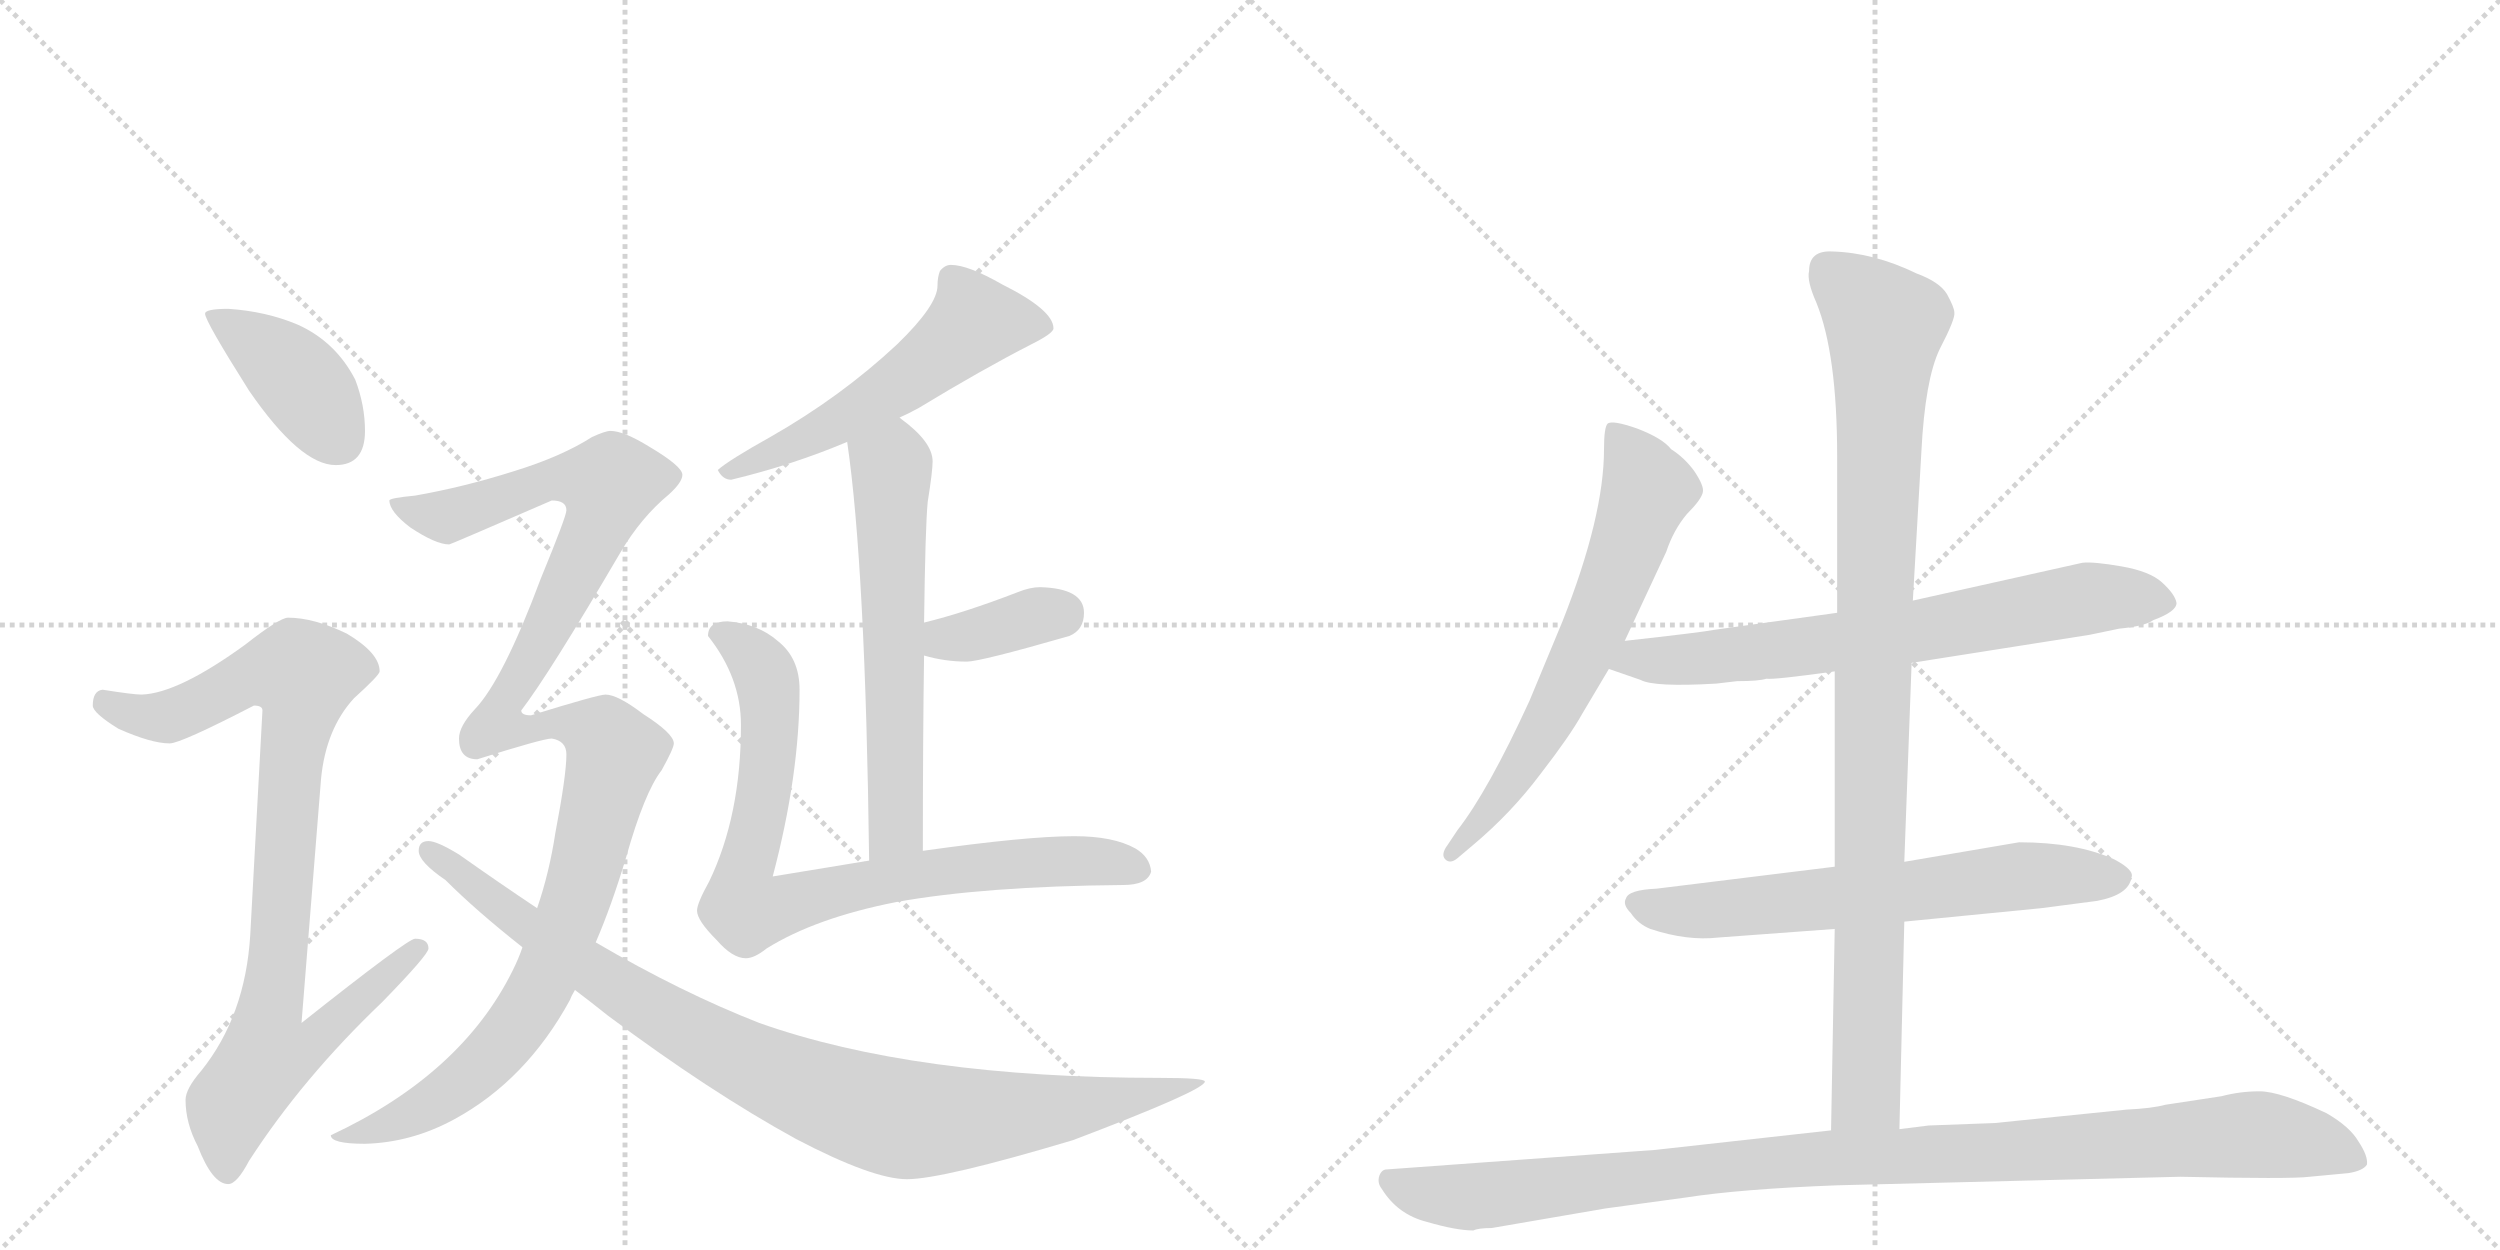 <svg version="1.1" viewBox="0 0 2048 1024" xmlns="http://www.w3.org/2000/svg">
  <g stroke="lightgray" stroke-dasharray="1,1" stroke-width="1" transform="scale(4, 4)">
    <line x1="0" y1="0" x2="256" y2="256"></line>
    <line x1="256" y1="0" x2="0" y2="256"></line>
    <line x1="128" y1="0" x2="128" y2="256"></line>
    <line x1="0" y1="128" x2="256" y2="128"></line>
    <line x1="256" y1="0" x2="512" y2="256"></line>
    <line x1="512" y1="0" x2="256" y2="256"></line>
    <line x1="384" y1="0" x2="384" y2="256"></line>
    <line x1="256" y1="128" x2="512" y2="128"></line>
  </g>
<g transform="scale(1, -1) translate(0, -850)">
   <style type="text/css">
    @keyframes keyframes0 {
      from {
       stroke: black;
       stroke-dashoffset: 404;
       stroke-width: 128;
       }
       57% {
       animation-timing-function: step-end;
       stroke: black;
       stroke-dashoffset: 0;
       stroke-width: 128;
       }
       to {
       stroke: black;
       stroke-width: 1024;
       }
       }
       #make-me-a-hanzi-animation-0 {
         animation: keyframes0 0.579s both;
         animation-delay: 0s;
         animation-timing-function: linear;
       }
    @keyframes keyframes1 {
      from {
       stroke: black;
       stroke-dashoffset: 915;
       stroke-width: 128;
       }
       75% {
       animation-timing-function: step-end;
       stroke: black;
       stroke-dashoffset: 0;
       stroke-width: 128;
       }
       to {
       stroke: black;
       stroke-width: 1024;
       }
       }
       #make-me-a-hanzi-animation-1 {
         animation: keyframes1 0.995s both;
         animation-delay: 0.579s;
         animation-timing-function: linear;
       }
    @keyframes keyframes2 {
      from {
       stroke: black;
       stroke-dashoffset: 553;
       stroke-width: 128;
       }
       64% {
       animation-timing-function: step-end;
       stroke: black;
       stroke-dashoffset: 0;
       stroke-width: 128;
       }
       to {
       stroke: black;
       stroke-width: 1024;
       }
       }
       #make-me-a-hanzi-animation-2 {
         animation: keyframes2 0.7s both;
         animation-delay: 1.573s;
         animation-timing-function: linear;
       }
    @keyframes keyframes3 {
      from {
       stroke: black;
       stroke-dashoffset: 610;
       stroke-width: 128;
       }
       67% {
       animation-timing-function: step-end;
       stroke: black;
       stroke-dashoffset: 0;
       stroke-width: 128;
       }
       to {
       stroke: black;
       stroke-width: 1024;
       }
       }
       #make-me-a-hanzi-animation-3 {
         animation: keyframes3 0.746s both;
         animation-delay: 2.273s;
         animation-timing-function: linear;
       }
    @keyframes keyframes4 {
      from {
       stroke: black;
       stroke-dashoffset: 365;
       stroke-width: 128;
       }
       54% {
       animation-timing-function: step-end;
       stroke: black;
       stroke-dashoffset: 0;
       stroke-width: 128;
       }
       to {
       stroke: black;
       stroke-width: 1024;
       }
       }
       #make-me-a-hanzi-animation-4 {
         animation: keyframes4 0.547s both;
         animation-delay: 3.02s;
         animation-timing-function: linear;
       }
    @keyframes keyframes5 {
      from {
       stroke: black;
       stroke-dashoffset: 824;
       stroke-width: 128;
       }
       73% {
       animation-timing-function: step-end;
       stroke: black;
       stroke-dashoffset: 0;
       stroke-width: 128;
       }
       to {
       stroke: black;
       stroke-width: 1024;
       }
       }
       #make-me-a-hanzi-animation-5 {
         animation: keyframes5 0.921s both;
         animation-delay: 3.567s;
         animation-timing-function: linear;
       }
    @keyframes keyframes6 {
      from {
       stroke: black;
       stroke-dashoffset: 1179;
       stroke-width: 128;
       }
       79% {
       animation-timing-function: step-end;
       stroke: black;
       stroke-dashoffset: 0;
       stroke-width: 128;
       }
       to {
       stroke: black;
       stroke-width: 1024;
       }
       }
       #make-me-a-hanzi-animation-6 {
         animation: keyframes6 1.209s both;
         animation-delay: 4.487s;
         animation-timing-function: linear;
       }
    @keyframes keyframes7 {
      from {
       stroke: black;
       stroke-dashoffset: 952;
       stroke-width: 128;
       }
       76% {
       animation-timing-function: step-end;
       stroke: black;
       stroke-dashoffset: 0;
       stroke-width: 128;
       }
       to {
       stroke: black;
       stroke-width: 1024;
       }
       }
       #make-me-a-hanzi-animation-7 {
         animation: keyframes7 1.025s both;
         animation-delay: 5.697s;
         animation-timing-function: linear;
       }
    @keyframes keyframes8 {
      from {
       stroke: black;
       stroke-dashoffset: 654;
       stroke-width: 128;
       }
       68% {
       animation-timing-function: step-end;
       stroke: black;
       stroke-dashoffset: 0;
       stroke-width: 128;
       }
       to {
       stroke: black;
       stroke-width: 1024;
       }
       }
       #make-me-a-hanzi-animation-8 {
         animation: keyframes8 0.782s both;
         animation-delay: 6.722s;
         animation-timing-function: linear;
       }
    @keyframes keyframes9 {
      from {
       stroke: black;
       stroke-dashoffset: 709;
       stroke-width: 128;
       }
       70% {
       animation-timing-function: step-end;
       stroke: black;
       stroke-dashoffset: 0;
       stroke-width: 128;
       }
       to {
       stroke: black;
       stroke-width: 1024;
       }
       }
       #make-me-a-hanzi-animation-9 {
         animation: keyframes9 0.827s both;
         animation-delay: 7.504s;
         animation-timing-function: linear;
       }
    @keyframes keyframes10 {
      from {
       stroke: black;
       stroke-dashoffset: 652;
       stroke-width: 128;
       }
       68% {
       animation-timing-function: step-end;
       stroke: black;
       stroke-dashoffset: 0;
       stroke-width: 128;
       }
       to {
       stroke: black;
       stroke-width: 1024;
       }
       }
       #make-me-a-hanzi-animation-10 {
         animation: keyframes10 0.781s both;
         animation-delay: 8.331s;
         animation-timing-function: linear;
       }
    @keyframes keyframes11 {
      from {
       stroke: black;
       stroke-dashoffset: 983;
       stroke-width: 128;
       }
       76% {
       animation-timing-function: step-end;
       stroke: black;
       stroke-dashoffset: 0;
       stroke-width: 128;
       }
       to {
       stroke: black;
       stroke-width: 1024;
       }
       }
       #make-me-a-hanzi-animation-11 {
         animation: keyframes11 1.05s both;
         animation-delay: 9.111s;
         animation-timing-function: linear;
       }
    @keyframes keyframes12 {
      from {
       stroke: black;
       stroke-dashoffset: 1057;
       stroke-width: 128;
       }
       77% {
       animation-timing-function: step-end;
       stroke: black;
       stroke-dashoffset: 0;
       stroke-width: 128;
       }
       to {
       stroke: black;
       stroke-width: 1024;
       }
       }
       #make-me-a-hanzi-animation-12 {
         animation: keyframes12 1.11s both;
         animation-delay: 10.161s;
         animation-timing-function: linear;
       }
</style>
<path d="M 187 597 Q 168 597 168 593 Q 168 587 204 530 Q 246 469 275 469 Q 299 469 299 497 Q 299 518 291 539 Q 275 570 244 584 Q 218 595 187 597 Z" fill="lightgray"></path> 
<path d="M 236 344 Q 229 344 201 322 Q 146 282 116 281 Q 109 281 84 285 Q 76 284 76 272 Q 76 266 97 253 Q 124 241 139 241 Q 148 241 208 272 Q 215 272 215 268 L 205 84 Q 201 18 165 -27 Q 152 -42 152 -51 Q 152 -70 162 -89 Q 174 -120 187 -120 Q 194 -120 204 -101 Q 248 -33 313 29 Q 351 68 351 73 Q 351 81 340 81 Q 334 81 247 12 L 263 212 Q 267 253 290 278 Q 311 297 311 300 Q 311 315 284 331 Q 257 344 236 344 Z" fill="lightgray"></path> 
<path d="M 779 633 Q 774 633 770 628 Q 768 623 768 616 Q 768 600 735 568 Q 689 525 631 492 Q 597 473 588 465 Q 592 457 599 457 Q 649 469 694 488 L 737 508 Q 744 511 753 516 Q 804 547 845 568 Q 863 577 863 581 Q 863 596 821 617 Q 793 633 779 633 Z" fill="lightgray"></path> 
<path d="M 694 488 Q 709 386 712 145 C 712 115 756 123 756 153 Q 756 247 757 313 L 757 340 Q 758 419 760 439 Q 764 464 764 472 Q 764 488 738 507 L 737 508 C 714 527 690 518 694 488 Z" fill="lightgray"></path> 
<path d="M 757 313 Q 774 308 792 308 Q 803 308 876 329 Q 888 334 888 348 Q 888 368 852 369 Q 844 369 834 365 Q 790 348 757 340 C 728 333 728 321 757 313 Z" fill="lightgray"></path> 
<path d="M 712 145 Q 676 139 633 132 Q 655 215 655 285 Q 655 311 637 325 Q 621 339 596 341 Q 580 341 580 329 Q 607 295 607 256 Q 607 182 581 128 Q 571 110 571 104 Q 571 96 587 80 Q 600 65 611 65 Q 618 65 628 73 Q 668 98 734 111 Q 806 124 920 125 Q 940 125 943 136 Q 942 148 930 155 Q 912 165 880 165 Q 841 165 756 153 L 712 145 Z" fill="lightgray"></path> 
<path d="M 500 497 Q 496 497 485 492 Q 460 476 421 464 Q 380 451 340 444 Q 319 442 319 440 Q 319 431 336 418 Q 357 404 368 404 Q 369 404 452 440 Q 464 440 464 432 Q 464 427 443 376 Q 412 293 389 269 Q 376 255 376 245 Q 376 228 391 228 Q 445 245 452 245 Q 464 243 464 232 Q 464 215 455 168 Q 450 135 440 106 L 428 74 Q 425 65 420 55 Q 378 -30 271 -80 Q 271 -87 299 -87 Q 337 -86 372 -67 Q 431 -35 467 31 Q 468 34 471 39 L 488 78 Q 501 108 513 148 Q 528 201 542 219 Q 552 237 552 241 Q 552 249 527 265 Q 506 281 496 281 Q 490 281 435 264 Q 427 264 427 268 Q 450 298 508 397 Q 525 426 548 445 Q 559 455 559 461 Q 559 468 532 484 Q 511 497 500 497 Z" fill="lightgray"></path> 
<path d="M 440 106 Q 410 126 376 150 Q 358 161 351 161 Q 343 161 343 153 Q 343 144 365 129 Q 390 104 428 74 L 471 39 Q 483 30 498 18 Q 581 -44 652 -83 Q 715 -116 743 -116 Q 772 -116 879 -84 Q 987 -43 987 -36 Q 987 -33 950 -33 Q 749 -33 622 12 Q 558 37 488 78 L 440 106 Z" fill="lightgray"></path> 
<path d="M 1331 325 L 1365 398 Q 1371 416 1382 429 Q 1394 441 1395 447 Q 1396 452 1388 464 Q 1380 475 1369 482 Q 1362 491 1341 499 Q 1321 506 1317 503 Q 1314 500 1314 482 Q 1314 427 1280 341 L 1253 276 Q 1219 202 1194 170 L 1186 158 Q 1180 150 1184 146 Q 1188 142 1194 147 L 1207 158 Q 1238 184 1262 216 Q 1286 247 1296 265 L 1318 302 L 1331 325 Z" fill="lightgray"></path> 
<path d="M 1566 307 L 1712 330 L 1736 335 Q 1757 337 1764 342 Q 1783 349 1783 356 Q 1782 363 1771 373 Q 1761 382 1738 386 Q 1715 390 1706 389 L 1567 358 L 1505 348 L 1404 334 Q 1394 332 1331 325 C 1301 322 1290 312 1318 302 L 1344 293 Q 1355 287 1406 290 L 1423 292 Q 1441 292 1447 294 Q 1453 293 1503 300 L 1566 307 Z" fill="lightgray"></path> 
<path d="M 1560 95 L 1672 106 L 1718 112 Q 1744 117 1746 131 Q 1749 137 1732 146 Q 1701 160 1654 160 L 1560 144 L 1503 140 L 1357 122 Q 1334 121 1332 114 Q 1329 109 1336 102 Q 1342 93 1352 89 Q 1382 79 1408 82 L 1503 89 L 1560 95 Z" fill="lightgray"></path> 
<path d="M 1556 -75 L 1560 95 L 1560 144 L 1566 307 L 1567 358 L 1574 480 Q 1577 539 1589 564 Q 1602 589 1601 594 Q 1601 598 1595 609 Q 1589 619 1570 626 Q 1535 643 1501 644 Q 1482 645 1482 628 Q 1480 620 1488 602 Q 1505 560 1505 476 L 1505 348 L 1503 300 L 1503 140 L 1503 89 L 1500 -76 C 1499 -106 1555 -105 1556 -75 Z" fill="lightgray"></path> 
<path d="M 1222 -156 L 1315 -140 L 1381 -131 Q 1426 -124 1505 -121 L 1786 -114 Q 1877 -116 1892 -114 L 1924 -111 Q 1936 -109 1939 -104 Q 1940 -97 1932 -85 Q 1925 -73 1906 -62 Q 1868 -44 1851 -44 Q 1835 -44 1820 -48 L 1774 -55 Q 1763 -58 1742 -59 L 1634 -70 L 1580 -72 L 1556 -75 L 1500 -76 L 1356 -92 L 1136 -108 Q 1132 -108 1130 -113 Q 1128 -119 1132 -124 Q 1145 -145 1169 -151 Q 1193 -158 1207 -158 Q 1211 -156 1222 -156 Z" fill="lightgray"></path> 
      <clipPath id="make-me-a-hanzi-clip-0">
      <path d="M 187 597 Q 168 597 168 593 Q 168 587 204 530 Q 246 469 275 469 Q 299 469 299 497 Q 299 518 291 539 Q 275 570 244 584 Q 218 595 187 597 Z" fill="lightgray"></path>
      </clipPath>
      <path clip-path="url(#make-me-a-hanzi-clip-0)" d="M 172 592 L 233 550 L 277 490 " fill="none" id="make-me-a-hanzi-animation-0" stroke-dasharray="276 552" stroke-linecap="round"></path>

      <clipPath id="make-me-a-hanzi-clip-1">
      <path d="M 236 344 Q 229 344 201 322 Q 146 282 116 281 Q 109 281 84 285 Q 76 284 76 272 Q 76 266 97 253 Q 124 241 139 241 Q 148 241 208 272 Q 215 272 215 268 L 205 84 Q 201 18 165 -27 Q 152 -42 152 -51 Q 152 -70 162 -89 Q 174 -120 187 -120 Q 194 -120 204 -101 Q 248 -33 313 29 Q 351 68 351 73 Q 351 81 340 81 Q 334 81 247 12 L 263 212 Q 267 253 290 278 Q 311 297 311 300 Q 311 315 284 331 Q 257 344 236 344 Z" fill="lightgray"></path>
      </clipPath>
      <path clip-path="url(#make-me-a-hanzi-clip-1)" d="M 87 274 L 112 264 L 137 263 L 205 297 L 249 297 L 221 22 L 258 19 L 266 9 L 248 -10 L 218 -15 L 190 -55 L 186 -110 " fill="none" id="make-me-a-hanzi-animation-1" stroke-dasharray="787 1574" stroke-linecap="round"></path>

      <clipPath id="make-me-a-hanzi-clip-2">
      <path d="M 779 633 Q 774 633 770 628 Q 768 623 768 616 Q 768 600 735 568 Q 689 525 631 492 Q 597 473 588 465 Q 592 457 599 457 Q 649 469 694 488 L 737 508 Q 744 511 753 516 Q 804 547 845 568 Q 863 577 863 581 Q 863 596 821 617 Q 793 633 779 633 Z" fill="lightgray"></path>
      </clipPath>
      <path clip-path="url(#make-me-a-hanzi-clip-2)" d="M 856 583 L 798 586 L 707 516 L 595 463 " fill="none" id="make-me-a-hanzi-animation-2" stroke-dasharray="425 850" stroke-linecap="round"></path>

      <clipPath id="make-me-a-hanzi-clip-3">
      <path d="M 694 488 Q 709 386 712 145 C 712 115 756 123 756 153 Q 756 247 757 313 L 757 340 Q 758 419 760 439 Q 764 464 764 472 Q 764 488 738 507 L 737 508 C 714 527 690 518 694 488 Z" fill="lightgray"></path>
      </clipPath>
      <path clip-path="url(#make-me-a-hanzi-clip-3)" d="M 731 501 L 736 490 L 730 469 L 734 171 L 718 156 " fill="none" id="make-me-a-hanzi-animation-3" stroke-dasharray="482 964" stroke-linecap="round"></path>

      <clipPath id="make-me-a-hanzi-clip-4">
      <path d="M 757 313 Q 774 308 792 308 Q 803 308 876 329 Q 888 334 888 348 Q 888 368 852 369 Q 844 369 834 365 Q 790 348 757 340 C 728 333 728 321 757 313 Z" fill="lightgray"></path>
      </clipPath>
      <path clip-path="url(#make-me-a-hanzi-clip-4)" d="M 765 320 L 774 327 L 869 348 " fill="none" id="make-me-a-hanzi-animation-4" stroke-dasharray="237 474" stroke-linecap="round"></path>

      <clipPath id="make-me-a-hanzi-clip-5">
      <path d="M 712 145 Q 676 139 633 132 Q 655 215 655 285 Q 655 311 637 325 Q 621 339 596 341 Q 580 341 580 329 Q 607 295 607 256 Q 607 182 581 128 Q 571 110 571 104 Q 571 96 587 80 Q 600 65 611 65 Q 618 65 628 73 Q 668 98 734 111 Q 806 124 920 125 Q 940 125 943 136 Q 942 148 930 155 Q 912 165 880 165 Q 841 165 756 153 L 712 145 Z" fill="lightgray"></path>
      </clipPath>
      <path clip-path="url(#make-me-a-hanzi-clip-5)" d="M 593 329 L 619 311 L 629 290 L 629 222 L 607 124 L 612 104 L 769 137 L 865 145 L 932 138 " fill="none" id="make-me-a-hanzi-animation-5" stroke-dasharray="696 1392" stroke-linecap="round"></path>

      <clipPath id="make-me-a-hanzi-clip-6">
      <path d="M 500 497 Q 496 497 485 492 Q 460 476 421 464 Q 380 451 340 444 Q 319 442 319 440 Q 319 431 336 418 Q 357 404 368 404 Q 369 404 452 440 Q 464 440 464 432 Q 464 427 443 376 Q 412 293 389 269 Q 376 255 376 245 Q 376 228 391 228 Q 445 245 452 245 Q 464 243 464 232 Q 464 215 455 168 Q 450 135 440 106 L 428 74 Q 425 65 420 55 Q 378 -30 271 -80 Q 271 -87 299 -87 Q 337 -86 372 -67 Q 431 -35 467 31 Q 468 34 471 39 L 488 78 Q 501 108 513 148 Q 528 201 542 219 Q 552 237 552 241 Q 552 249 527 265 Q 506 281 496 281 Q 490 281 435 264 Q 427 264 427 268 Q 450 298 508 397 Q 525 426 548 445 Q 559 455 559 461 Q 559 468 532 484 Q 511 497 500 497 Z" fill="lightgray"></path>
      </clipPath>
      <path clip-path="url(#make-me-a-hanzi-clip-6)" d="M 324 436 L 366 427 L 449 457 L 499 453 L 490 418 L 408 257 L 437 252 L 450 260 L 474 257 L 495 246 L 504 233 L 466 95 L 440 36 L 417 1 L 389 -28 L 344 -60 L 289 -83 L 279 -76 " fill="none" id="make-me-a-hanzi-animation-6" stroke-dasharray="1051 2102" stroke-linecap="round"></path>

      <clipPath id="make-me-a-hanzi-clip-7">
      <path d="M 440 106 Q 410 126 376 150 Q 358 161 351 161 Q 343 161 343 153 Q 343 144 365 129 Q 390 104 428 74 L 471 39 Q 483 30 498 18 Q 581 -44 652 -83 Q 715 -116 743 -116 Q 772 -116 879 -84 Q 987 -43 987 -36 Q 987 -33 950 -33 Q 749 -33 622 12 Q 558 37 488 78 L 440 106 Z" fill="lightgray"></path>
      </clipPath>
      <path clip-path="url(#make-me-a-hanzi-clip-7)" d="M 352 152 L 533 23 L 603 -16 L 722 -63 L 757 -68 L 860 -61 L 985 -36 " fill="none" id="make-me-a-hanzi-animation-7" stroke-dasharray="824 1648" stroke-linecap="round"></path>

      <clipPath id="make-me-a-hanzi-clip-8">
      <path d="M 1331 325 L 1365 398 Q 1371 416 1382 429 Q 1394 441 1395 447 Q 1396 452 1388 464 Q 1380 475 1369 482 Q 1362 491 1341 499 Q 1321 506 1317 503 Q 1314 500 1314 482 Q 1314 427 1280 341 L 1253 276 Q 1219 202 1194 170 L 1186 158 Q 1180 150 1184 146 Q 1188 142 1194 147 L 1207 158 Q 1238 184 1262 216 Q 1286 247 1296 265 L 1318 302 L 1331 325 Z" fill="lightgray"></path>
      </clipPath>
      <path clip-path="url(#make-me-a-hanzi-clip-8)" d="M 1321 498 L 1343 466 L 1349 446 L 1325 380 L 1263 248 L 1218 182 L 1189 151 " fill="none" id="make-me-a-hanzi-animation-8" stroke-dasharray="526 1052" stroke-linecap="round"></path>

      <clipPath id="make-me-a-hanzi-clip-9">
      <path d="M 1566 307 L 1712 330 L 1736 335 Q 1757 337 1764 342 Q 1783 349 1783 356 Q 1782 363 1771 373 Q 1761 382 1738 386 Q 1715 390 1706 389 L 1567 358 L 1505 348 L 1404 334 Q 1394 332 1331 325 C 1301 322 1290 312 1318 302 L 1344 293 Q 1355 287 1406 290 L 1423 292 Q 1441 292 1447 294 Q 1453 293 1503 300 L 1566 307 Z" fill="lightgray"></path>
      </clipPath>
      <path clip-path="url(#make-me-a-hanzi-clip-9)" d="M 1326 305 L 1342 311 L 1394 309 L 1569 332 L 1710 360 L 1774 357 " fill="none" id="make-me-a-hanzi-animation-9" stroke-dasharray="581 1162" stroke-linecap="round"></path>

      <clipPath id="make-me-a-hanzi-clip-10">
      <path d="M 1560 95 L 1672 106 L 1718 112 Q 1744 117 1746 131 Q 1749 137 1732 146 Q 1701 160 1654 160 L 1560 144 L 1503 140 L 1357 122 Q 1334 121 1332 114 Q 1329 109 1336 102 Q 1342 93 1352 89 Q 1382 79 1408 82 L 1503 89 L 1560 95 Z" fill="lightgray"></path>
      </clipPath>
      <path clip-path="url(#make-me-a-hanzi-clip-10)" d="M 1341 110 L 1389 103 L 1662 133 L 1735 131 " fill="none" id="make-me-a-hanzi-animation-10" stroke-dasharray="524 1048" stroke-linecap="round"></path>

      <clipPath id="make-me-a-hanzi-clip-11">
      <path d="M 1556 -75 L 1560 95 L 1560 144 L 1566 307 L 1567 358 L 1574 480 Q 1577 539 1589 564 Q 1602 589 1601 594 Q 1601 598 1595 609 Q 1589 619 1570 626 Q 1535 643 1501 644 Q 1482 645 1482 628 Q 1480 620 1488 602 Q 1505 560 1505 476 L 1505 348 L 1503 300 L 1503 140 L 1503 89 L 1500 -76 C 1499 -106 1555 -105 1556 -75 Z" fill="lightgray"></path>
      </clipPath>
      <path clip-path="url(#make-me-a-hanzi-clip-11)" d="M 1497 629 L 1544 584 L 1529 -47 L 1507 -69 " fill="none" id="make-me-a-hanzi-animation-11" stroke-dasharray="855 1710" stroke-linecap="round"></path>

      <clipPath id="make-me-a-hanzi-clip-12">
      <path d="M 1222 -156 L 1315 -140 L 1381 -131 Q 1426 -124 1505 -121 L 1786 -114 Q 1877 -116 1892 -114 L 1924 -111 Q 1936 -109 1939 -104 Q 1940 -97 1932 -85 Q 1925 -73 1906 -62 Q 1868 -44 1851 -44 Q 1835 -44 1820 -48 L 1774 -55 Q 1763 -58 1742 -59 L 1634 -70 L 1580 -72 L 1556 -75 L 1500 -76 L 1356 -92 L 1136 -108 Q 1132 -108 1130 -113 Q 1128 -119 1132 -124 Q 1145 -145 1169 -151 Q 1193 -158 1207 -158 Q 1211 -156 1222 -156 Z" fill="lightgray"></path>
      </clipPath>
      <path clip-path="url(#make-me-a-hanzi-clip-12)" d="M 1139 -117 L 1159 -126 L 1204 -131 L 1452 -102 L 1845 -79 L 1895 -87 L 1932 -101 " fill="none" id="make-me-a-hanzi-animation-12" stroke-dasharray="929 1858" stroke-linecap="round"></path>

</g>
</svg>
